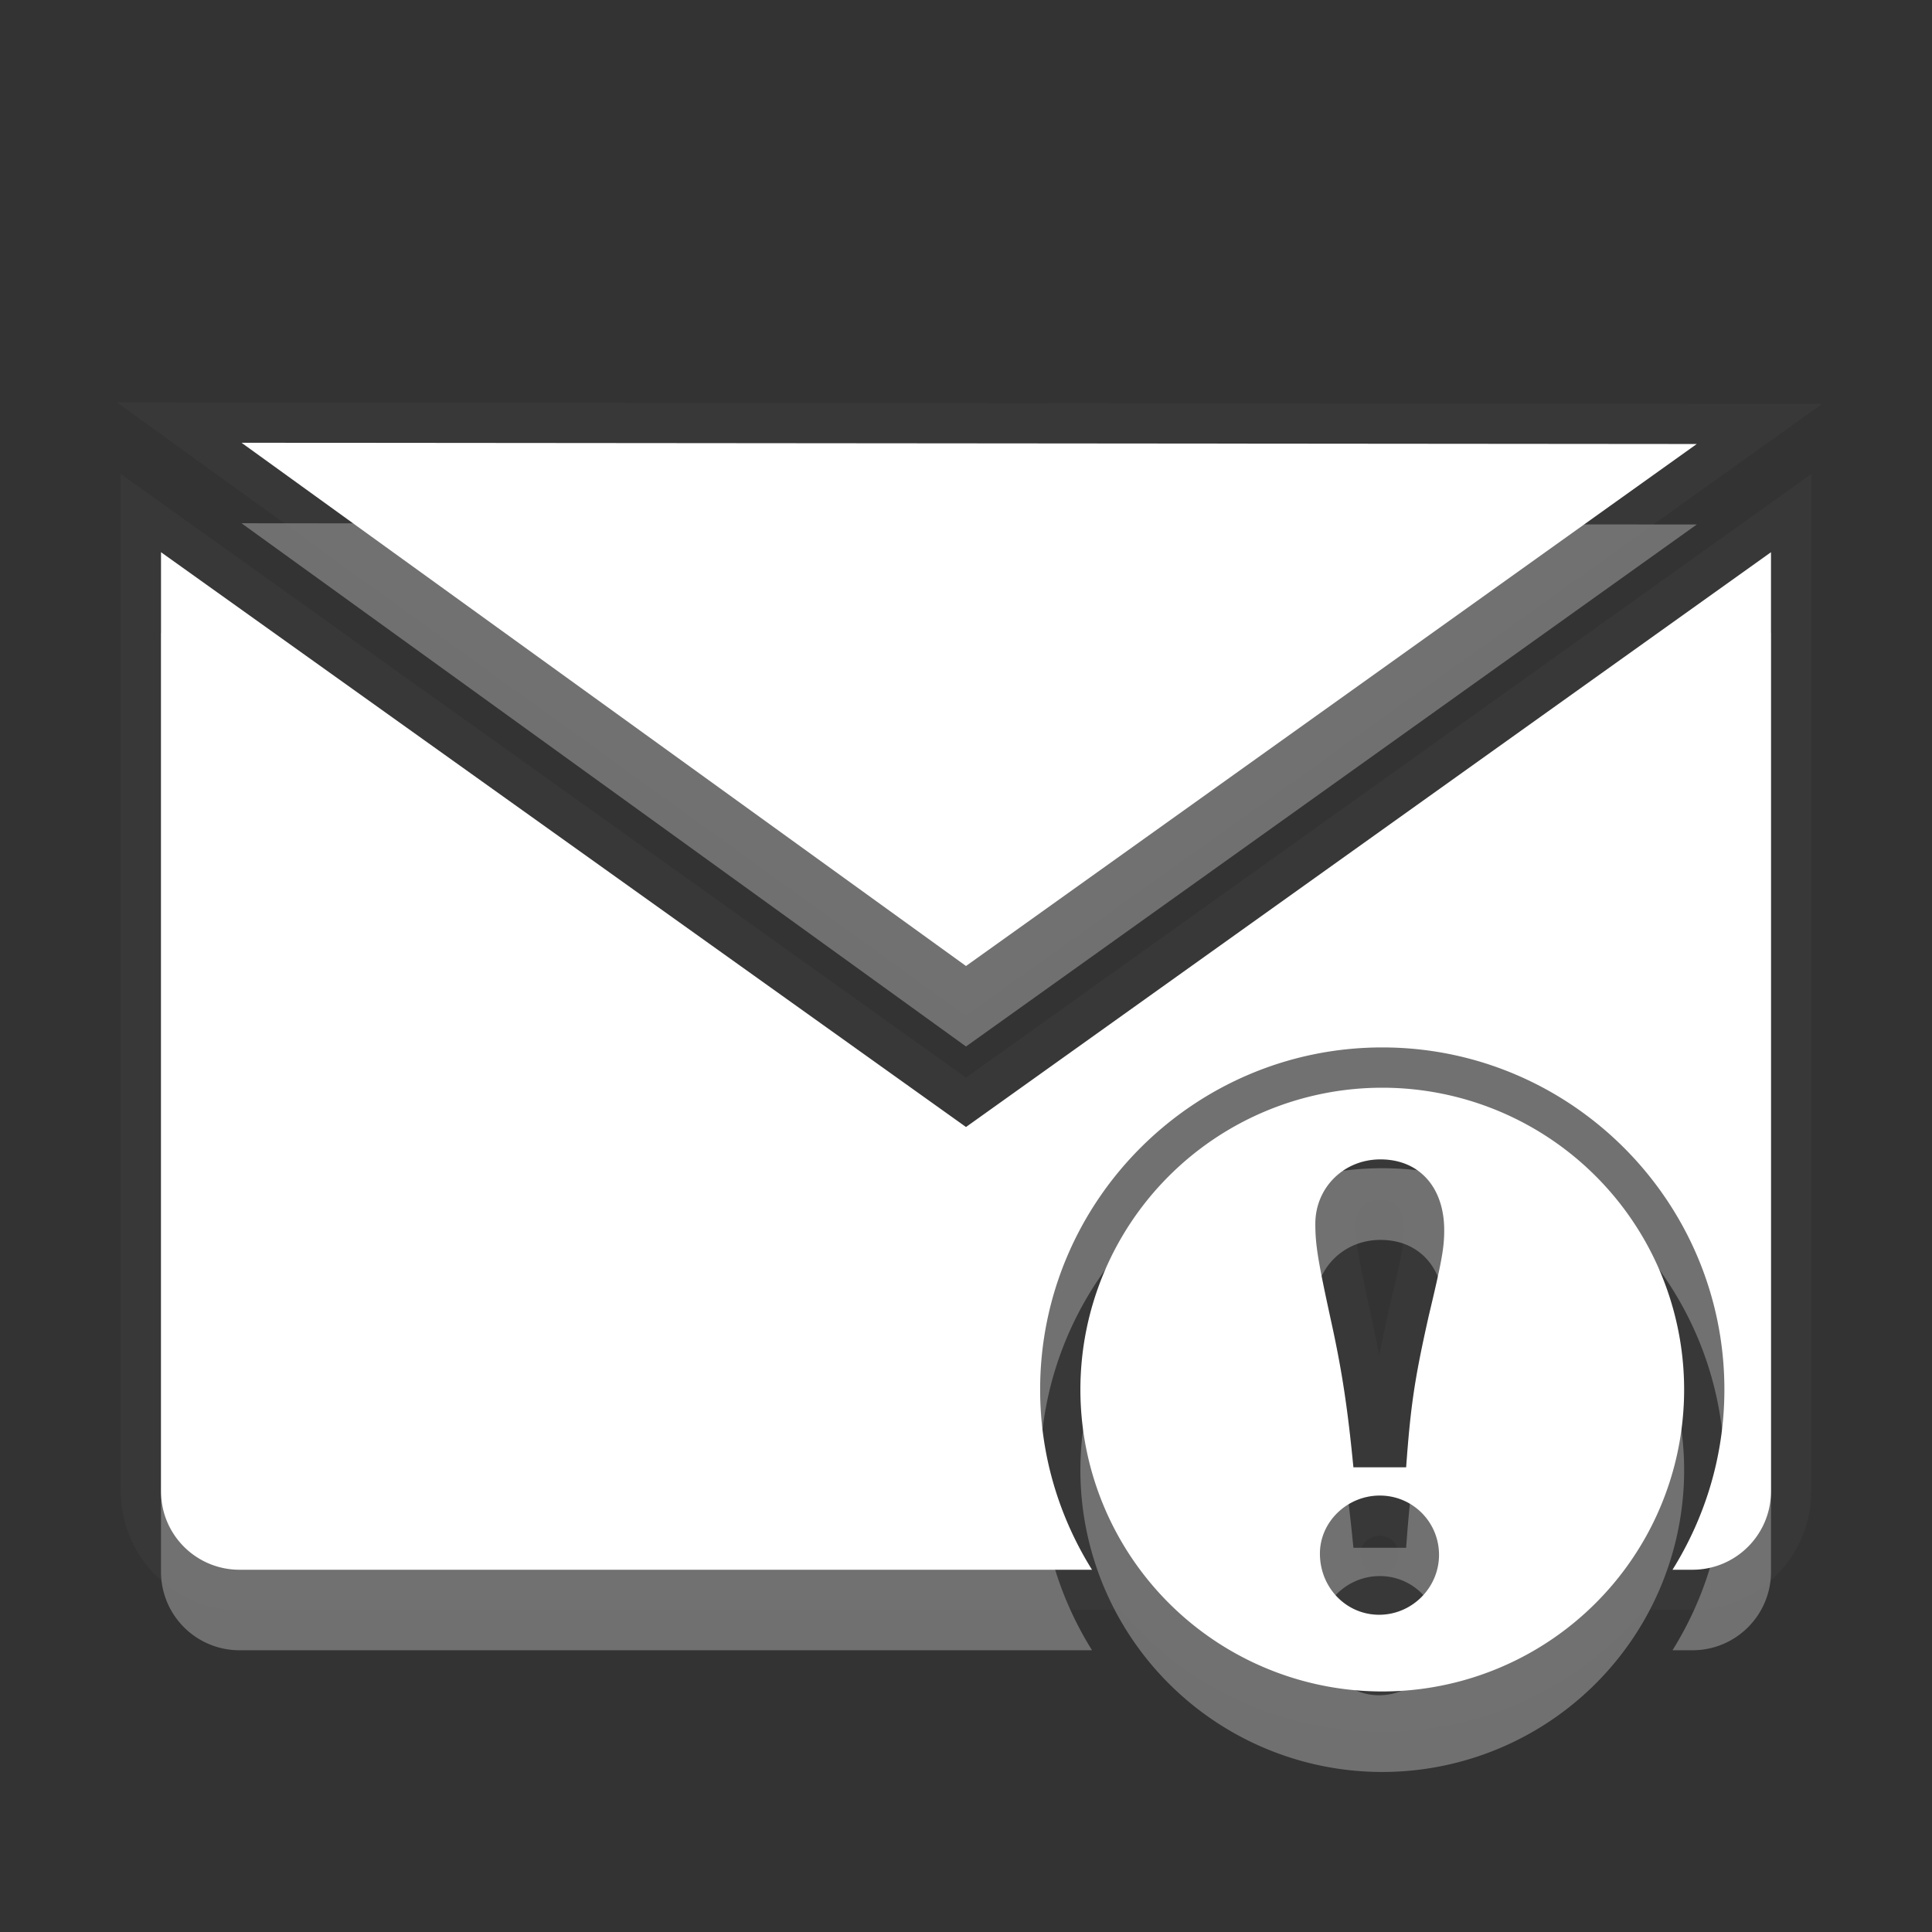 <?xml version="1.0" encoding="UTF-8"?>
<svg xmlns="http://www.w3.org/2000/svg" version="1.1" baseProfile="tiny" viewBox="0 0 48 48">

  <rect x="0" y="0" width="48" height="48" fill="#333333" stroke="none"/>

  <path d="M 6,11 24,24 42.156,11.031 Z M 4,13.719 V 37 37.047 C 4,38.128 4.872,39 5.953,39 H 6 27.131 c -0.812,-1.302 -1.289,-2.834 -1.289,-4.477 0,-4.683 3.817,-8.5 8.5,-8.5 4.683,-2e-6 8.5,3.817 8.5,8.5 0,1.643 -0.477,3.174 -1.289,4.477 h 0.494 C 43.128,39 44,38.128 44,37.047 V 13.719 L 24,28 Z m 30.342,13.305 a 7.5,7.5 0 0 0 -7.5,7.5 7.5,7.5 0 0 0 7.5,7.5 7.5,7.5 0 0 0 7.5,-7.5 7.5,7.5 0 0 0 -7.5,-7.5 z m -0.045,1.781 c 0.96,-10e-7 1.584,0.688 1.584,1.76 0,0.448 -0.065,0.785 -0.385,2.129 -0.352,1.568 -0.449,2.224 -0.561,3.76 H 33.625 c -0.144,-1.488 -0.289,-2.432 -0.561,-3.664 -0.32,-1.472 -0.385,-1.857 -0.385,-2.385 0,-0.896 0.705,-1.6 1.617,-1.6 z m -0.016,8.352 c 0.816,0 1.471,0.657 1.471,1.473 0,0.816 -0.672,1.488 -1.488,1.488 -0.816,0 -1.471,-0.672 -1.471,-1.52 0,-0.784 0.672,-1.441 1.488,-1.441 z" stroke="#404040" stroke-width="2" opacity="0.4"/>
  <path d="M 6,13 24,26 42.156,13.031 Z M 4,15.719 V 39 39.047 C 4,40.128 4.872,41 5.953,41 H 6 27.131 c -0.812,-1.302 -1.289,-2.834 -1.289,-4.477 0,-4.683 3.817,-8.5 8.5,-8.5 4.683,-2e-6 8.5,3.817 8.5,8.5 0,1.643 -0.477,3.174 -1.289,4.477 h 0.494 C 43.128,41 44,40.128 44,39.047 V 15.719 L 24,30 Z m 30.342,13.305 a 7.5,7.5 0 0 0 -7.5,7.5 7.5,7.5 0 0 0 7.5,7.5 7.5,7.5 0 0 0 7.5,-7.5 7.5,7.5 0 0 0 -7.5,-7.5 z m -0.045,1.781 c 0.96,-10e-7 1.584,0.688 1.584,1.76 0,0.448 -0.065,0.785 -0.385,2.129 -0.352,1.568 -0.449,2.224 -0.561,3.76 H 33.625 c -0.144,-1.488 -0.289,-2.432 -0.561,-3.664 -0.32,-1.472 -0.385,-1.857 -0.385,-2.385 0,-0.896 0.705,-1.6 1.617,-1.6 z m -0.016,8.352 c 0.816,0 1.471,0.657 1.471,1.473 0,0.816 -0.672,1.488 -1.488,1.488 -0.816,0 -1.471,-0.672 -1.471,-1.52 0,-0.784 0.672,-1.441 1.488,-1.441 z" fill="#808080" opacity="0.8"/>
  <path d="M 6,11 24,24 42.156,11.031 Z M 4,13.719 V 37 37.047 C 4,38.128 4.872,39 5.953,39 H 6 27.131 c -0.812,-1.302 -1.289,-2.834 -1.289,-4.477 0,-4.683 3.817,-8.5 8.5,-8.5 4.683,-2e-6 8.5,3.817 8.5,8.5 0,1.643 -0.477,3.174 -1.289,4.477 h 0.494 C 43.128,39 44,38.128 44,37.047 V 13.719 L 24,28 Z m 30.342,13.305 a 7.5,7.5 0 0 0 -7.5,7.5 7.5,7.5 0 0 0 7.5,7.5 7.5,7.5 0 0 0 7.5,-7.5 7.5,7.5 0 0 0 -7.5,-7.5 z m -0.045,1.781 c 0.96,-10e-7 1.584,0.688 1.584,1.76 0,0.448 -0.065,0.785 -0.385,2.129 -0.352,1.568 -0.449,2.224 -0.561,3.76 H 33.625 c -0.144,-1.488 -0.289,-2.432 -0.561,-3.664 -0.32,-1.472 -0.385,-1.857 -0.385,-2.385 0,-0.896 0.705,-1.6 1.617,-1.6 z m -0.016,8.352 c 0.816,0 1.471,0.657 1.471,1.473 0,0.816 -0.672,1.488 -1.488,1.488 -0.816,0 -1.471,-0.672 -1.471,-1.52 0,-0.784 0.672,-1.441 1.488,-1.441 z" fill="#ffffff"/>

</svg>
